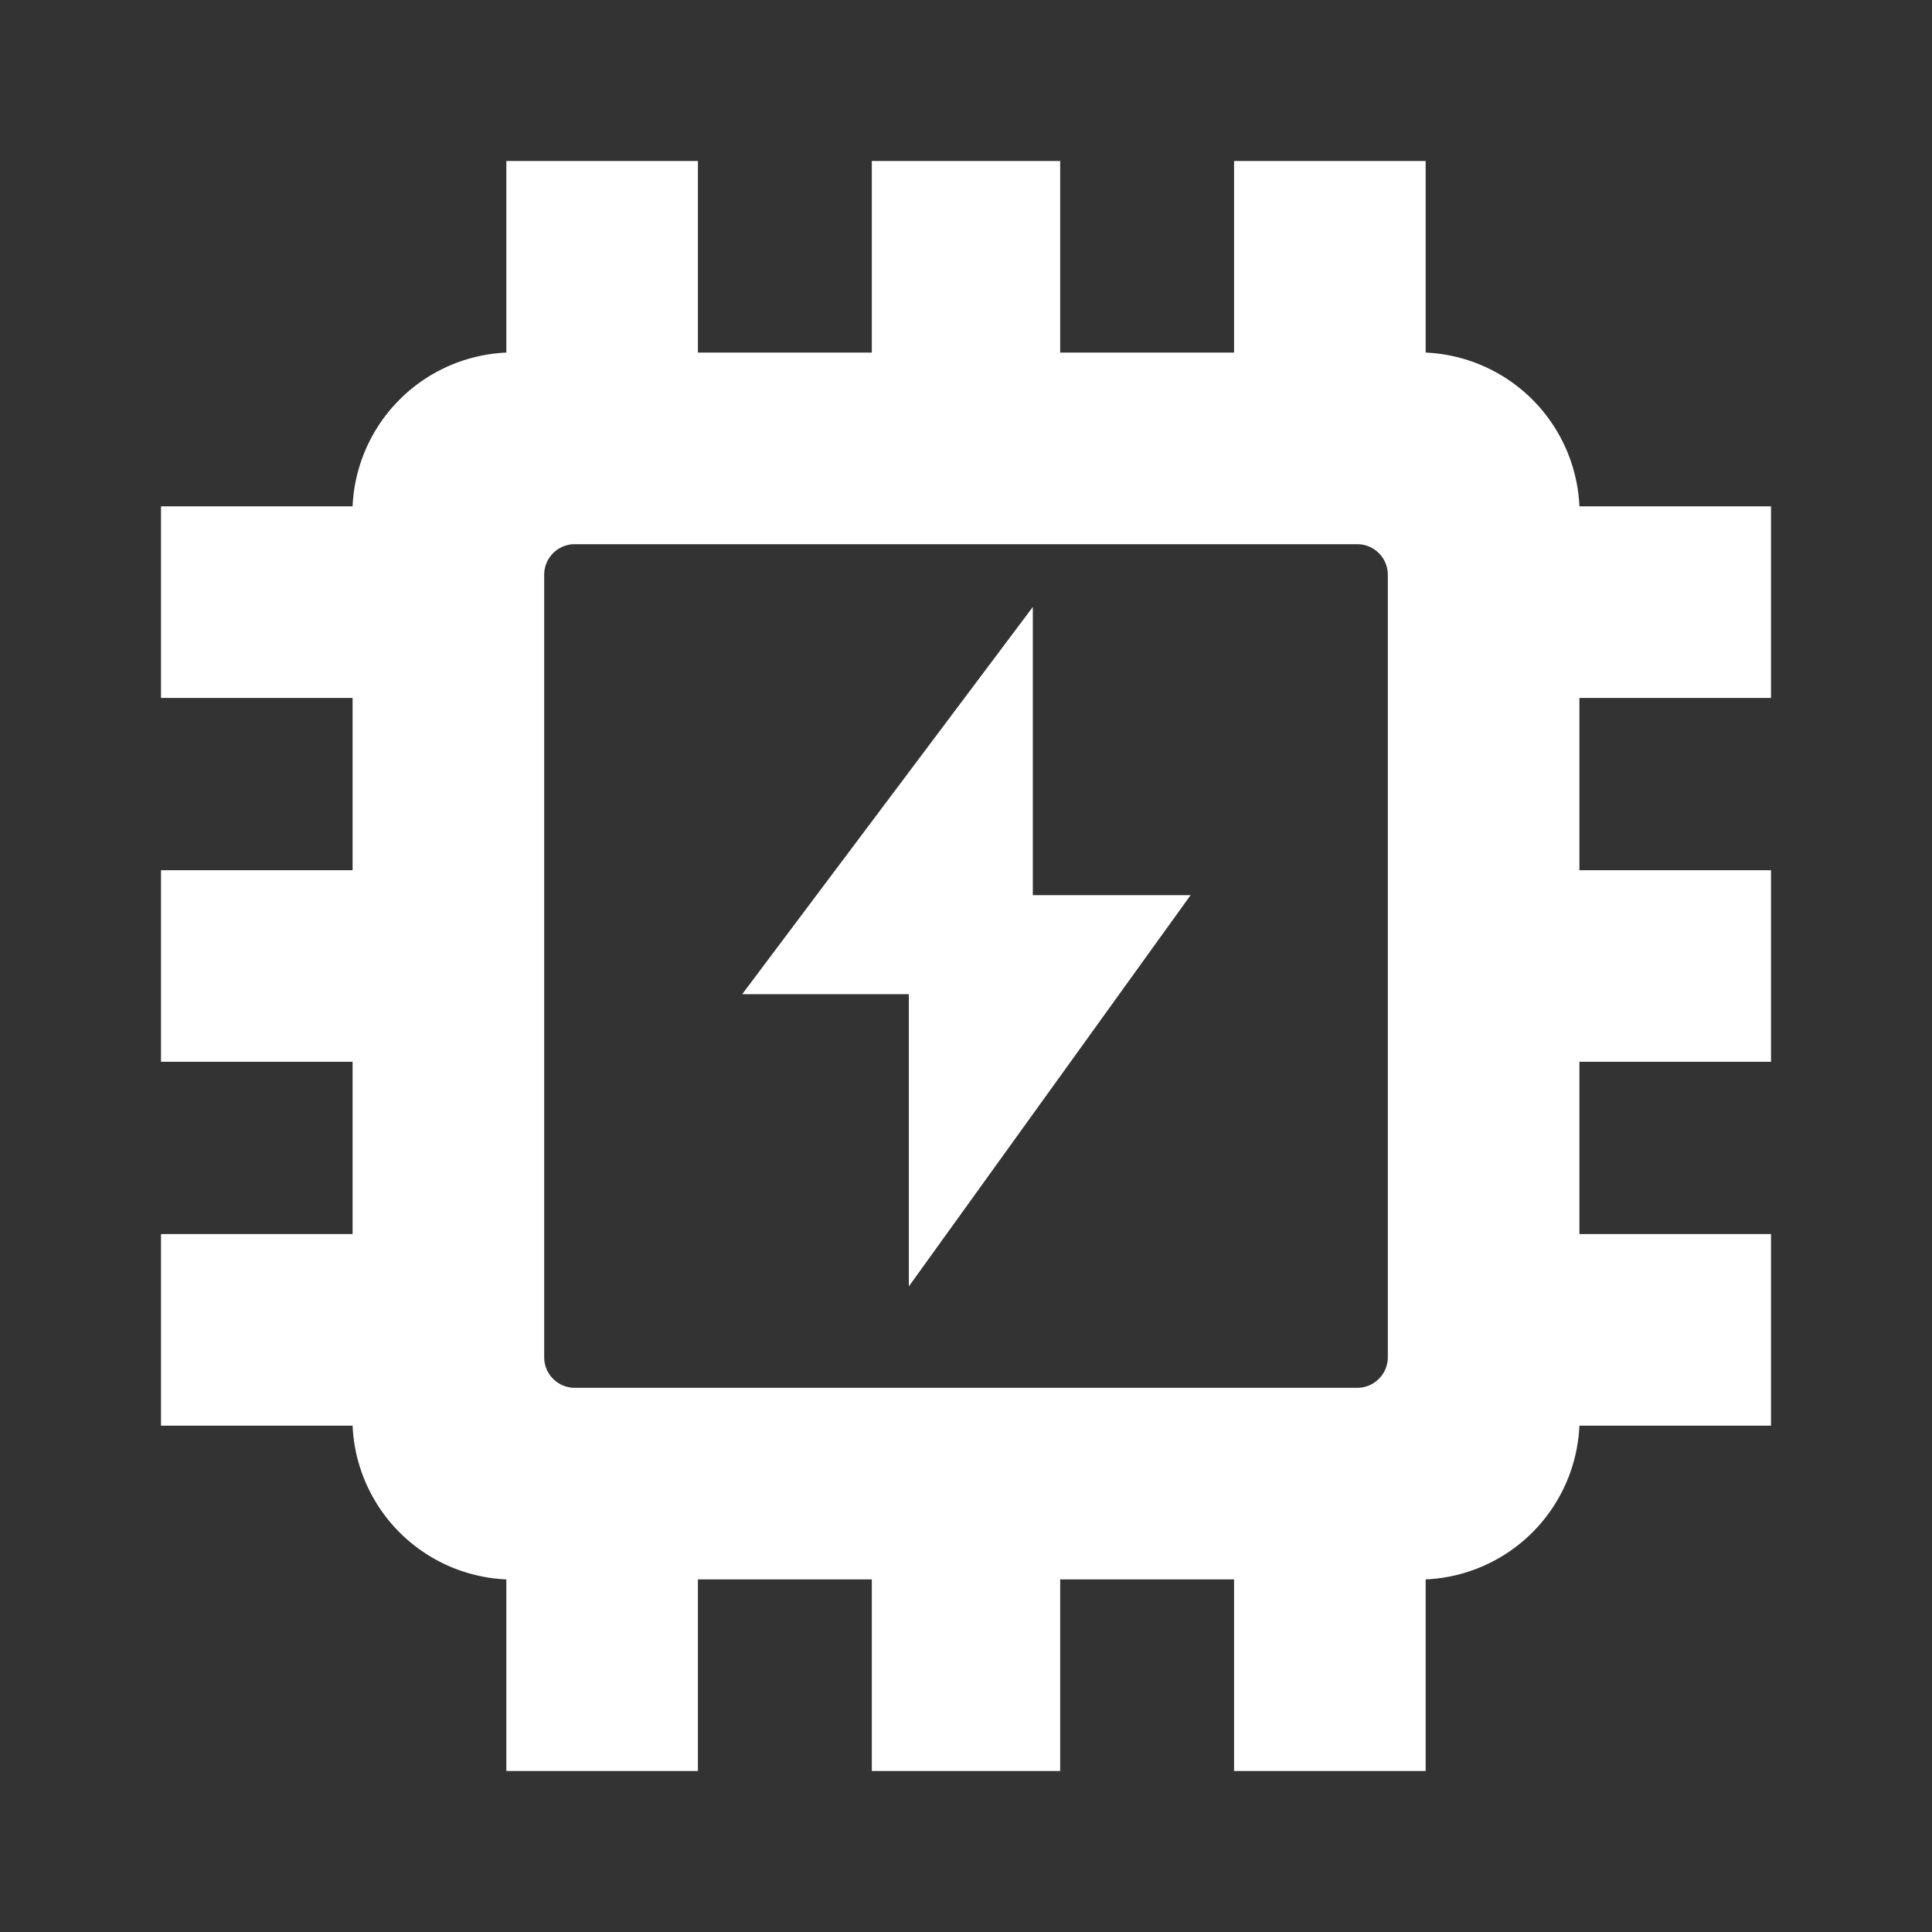 <!DOCTYPE svg PUBLIC "-//W3C//DTD SVG 1.1//EN" "http://www.w3.org/Graphics/SVG/1.1/DTD/svg11.dtd">
<!-- Uploaded to: SVG Repo, www.svgrepo.com, Transformed by: SVG Repo Mixer Tools -->
<svg width="800px" height="800px" viewBox="0 0 24 24" xmlns="http://www.w3.org/2000/svg" fill="#ffffff">

<rect x="0" y="0" width="24" height="24" fill="#333333" stroke="none"/>

<g id="SVGRepo_bgCarrier" stroke-width="0"/>

<g id="SVGRepo_tracerCarrier" stroke-linecap="round" stroke-linejoin="round"/>

<g id="SVGRepo_iconCarrier"> <defs> <style>.cls-1{fill:#ffffff;}</style> </defs> <title>Icon_24px_GPU_Color</title> <g data-name="Product Icons"> <path class="cls-1" d="M15.33,2V4.38H13.17V2H10.83V4.38H8.67V2H6.29V4.38A2,2,0,0,0,4.38,6.29H2V8.67H4.38v2.14H2v2.38H4.38v2.14H2v2.38H4.38a2,2,0,0,0,1.91,1.91V22H8.67V19.62h2.16V22h2.34V19.62h2.16V22h2.38V19.62a2,2,0,0,0,1.91-1.91H22V15.33H19.62V13.19H22V10.81H19.62V8.67H22V6.29H19.62a2,2,0,0,0-1.91-1.91V2Zm1.53,15.24H7.14a.38.38,0,0,1-.38-.38V7.14a.38.38,0,0,1,.38-.38h9.72a.38.38,0,0,1,.38.38v9.72A.38.38,0,0,1,16.86,17.24Z"/> <polygon class="cls-1" points="12.83 7.54 12.83 11.12 14.79 11.12 11.29 15.98 11.29 12.35 9.22 12.35 12.83 7.54"/> </g> </g>

</svg>
